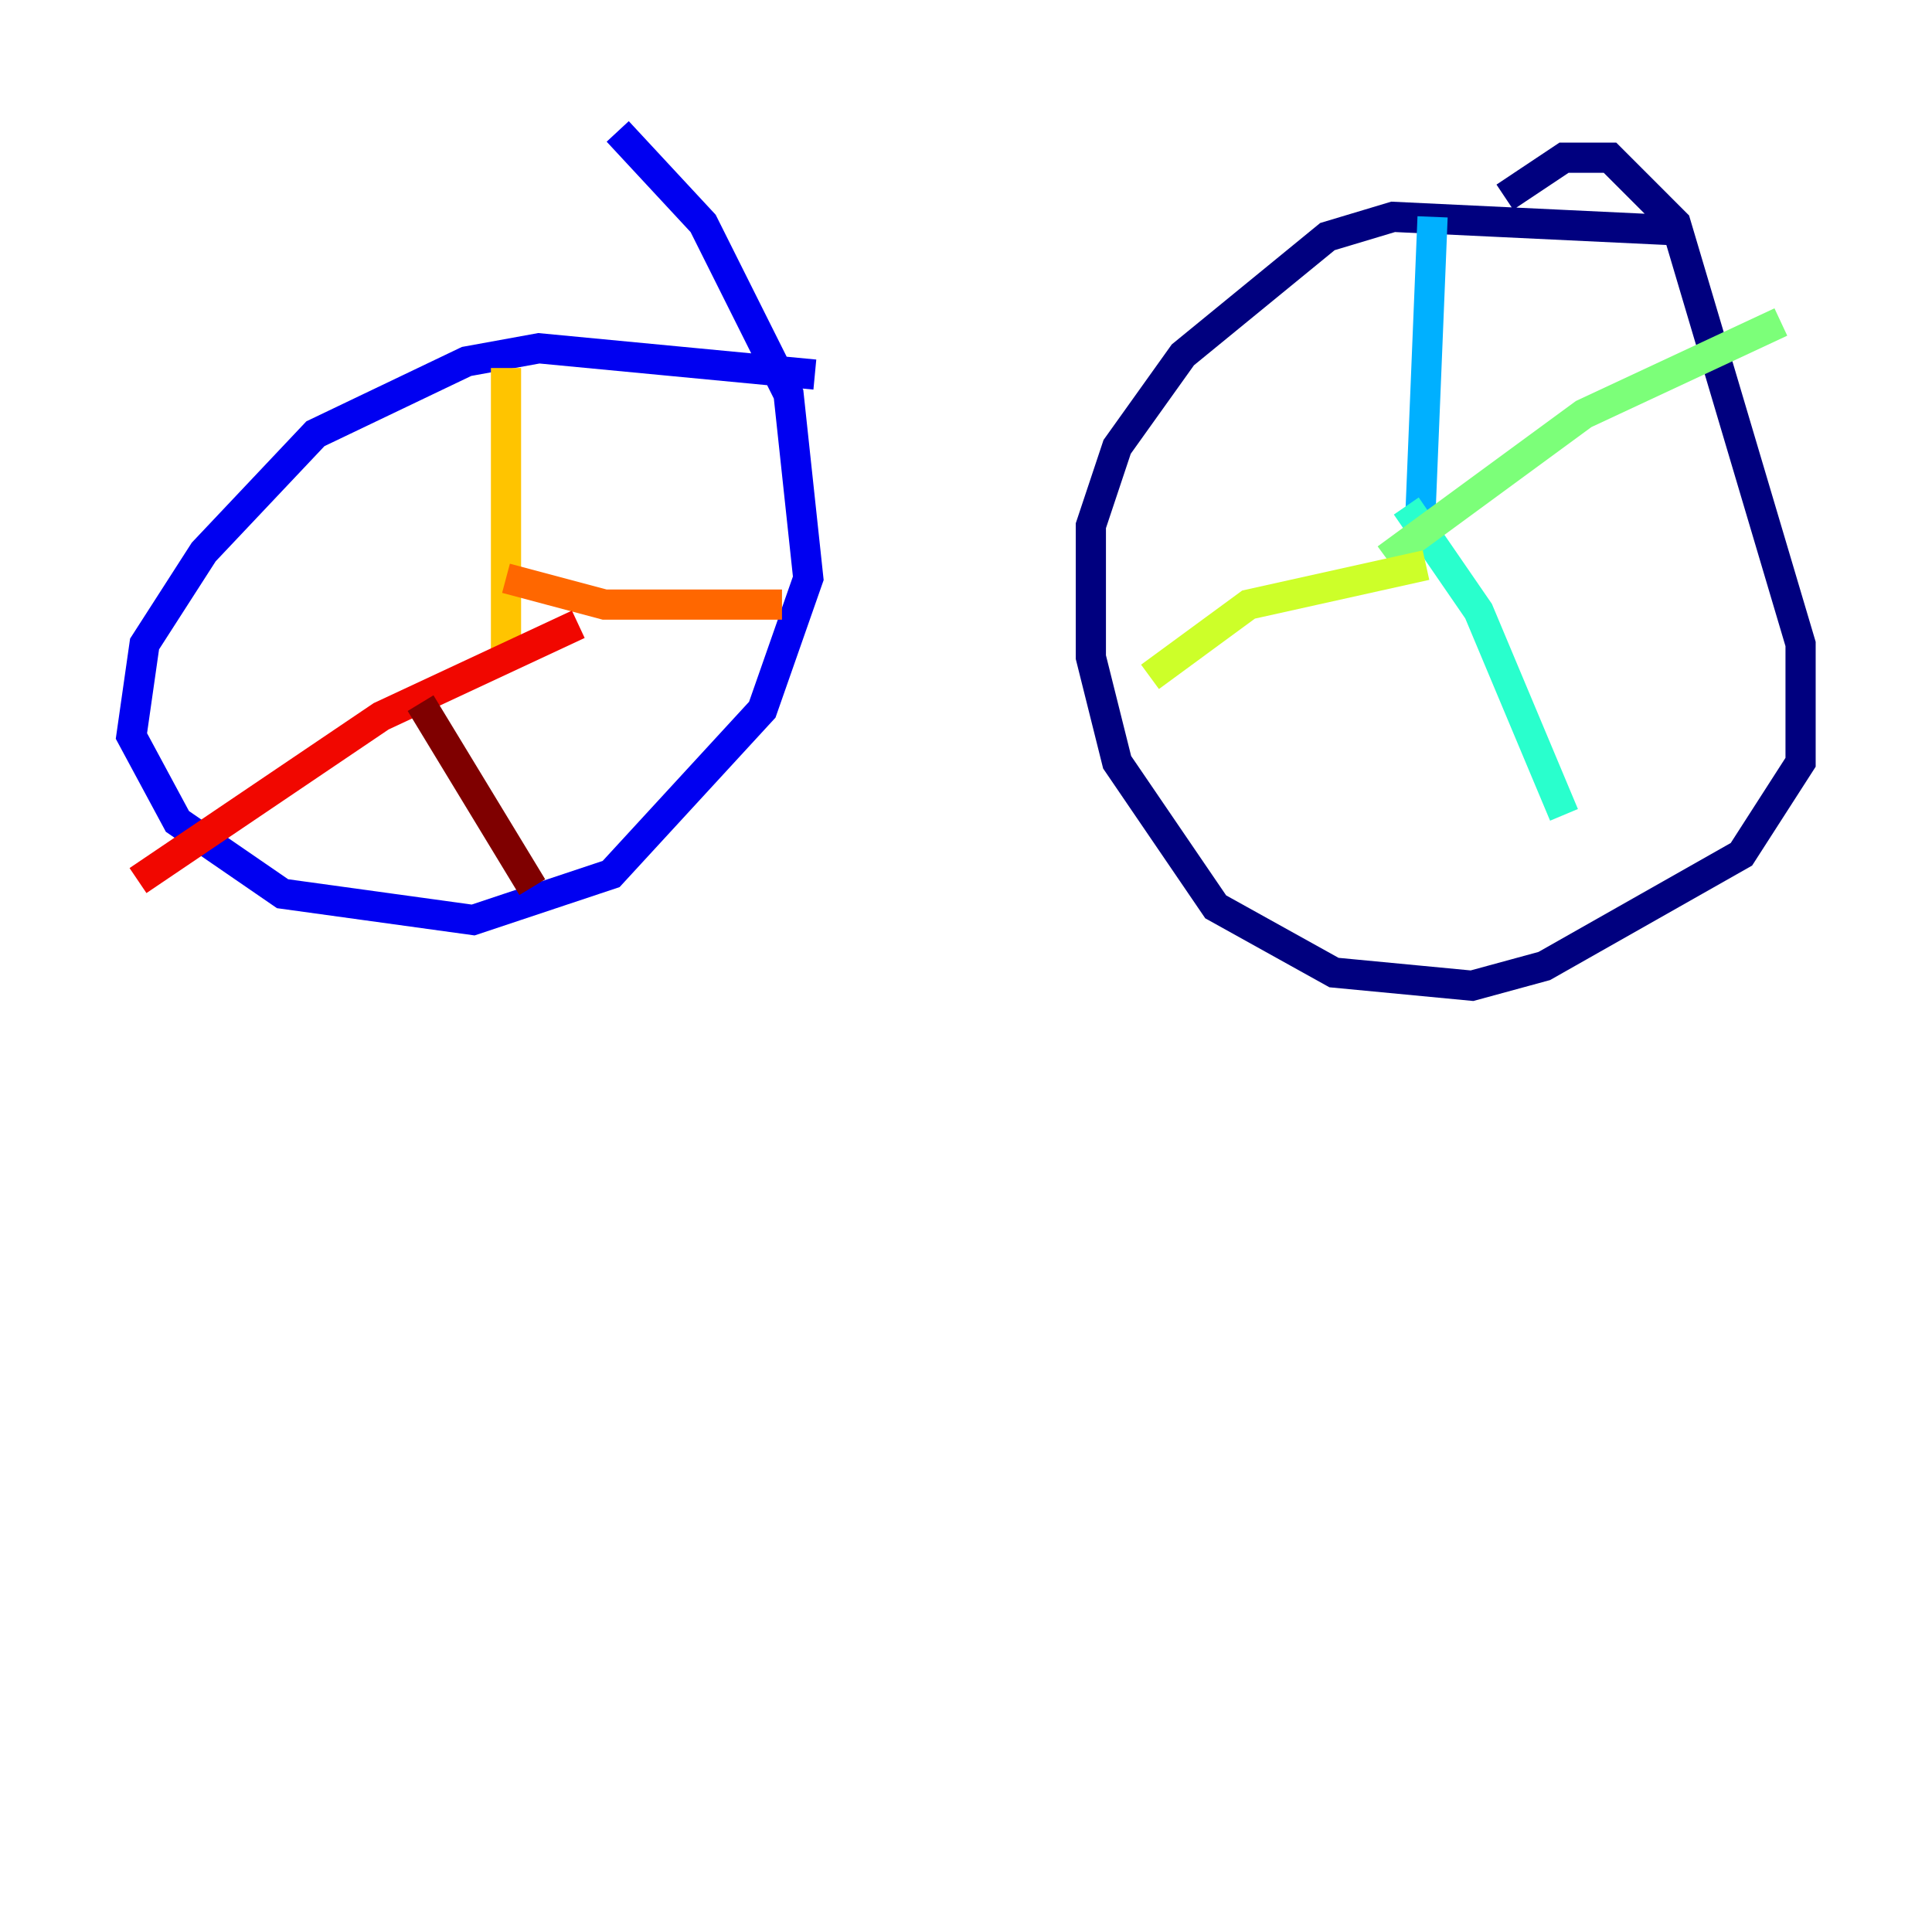 <?xml version="1.0" encoding="utf-8" ?>
<svg baseProfile="tiny" height="128" version="1.2" viewBox="0,0,128,128" width="128" xmlns="http://www.w3.org/2000/svg" xmlns:ev="http://www.w3.org/2001/xml-events" xmlns:xlink="http://www.w3.org/1999/xlink"><defs /><polyline fill="none" points="110.585,15.238 92.299,14.367 87.946,15.674 78.367,23.51 74.014,29.605 72.272,34.83 72.272,43.537 74.014,50.503 80.544,60.082 88.381,64.435 97.524,65.306 102.313,64.0 115.374,56.599 119.293,50.503 119.293,42.667 111.02,14.803 106.667,10.449 103.619,10.449 99.701,13.061" stroke="#00007f" stroke-width="2" /><polyline fill="none" points="53.986,24.816 35.701,23.075 30.912,23.946 20.898,28.735 13.497,36.571 9.578,42.667 8.707,48.762 11.755,54.422 18.721,59.211 31.347,60.952 40.49,57.905 50.503,47.02 53.551,38.313 52.245,26.122 46.585,14.803 40.925,8.707" stroke="#0000f1" stroke-width="2" /><polyline fill="none" points="92.735,34.83 92.735,34.83" stroke="#004cff" stroke-width="2" /><polyline fill="none" points="94.041,35.701 94.912,14.367" stroke="#00b0ff" stroke-width="2" /><polyline fill="none" points="93.17,33.524 97.959,40.49 103.619,53.986" stroke="#29ffcd" stroke-width="2" /><polyline fill="none" points="91.864,37.007 104.925,27.429 117.986,21.333" stroke="#7cff79" stroke-width="2" /><polyline fill="none" points="94.476,37.442 82.721,40.054 76.191,44.843" stroke="#cdff29" stroke-width="2" /><polyline fill="none" points="33.524,43.102 33.524,24.381" stroke="#ffc400" stroke-width="2" /><polyline fill="none" points="33.524,38.313 40.054,40.054 51.809,40.054" stroke="#ff6700" stroke-width="2" /><polyline fill="none" points="38.313,41.361 25.252,47.456 9.143,58.34" stroke="#f10700" stroke-width="2" /><polyline fill="none" points="27.864,46.585 35.265,58.776" stroke="#7f0000" stroke-width="2" /></svg>